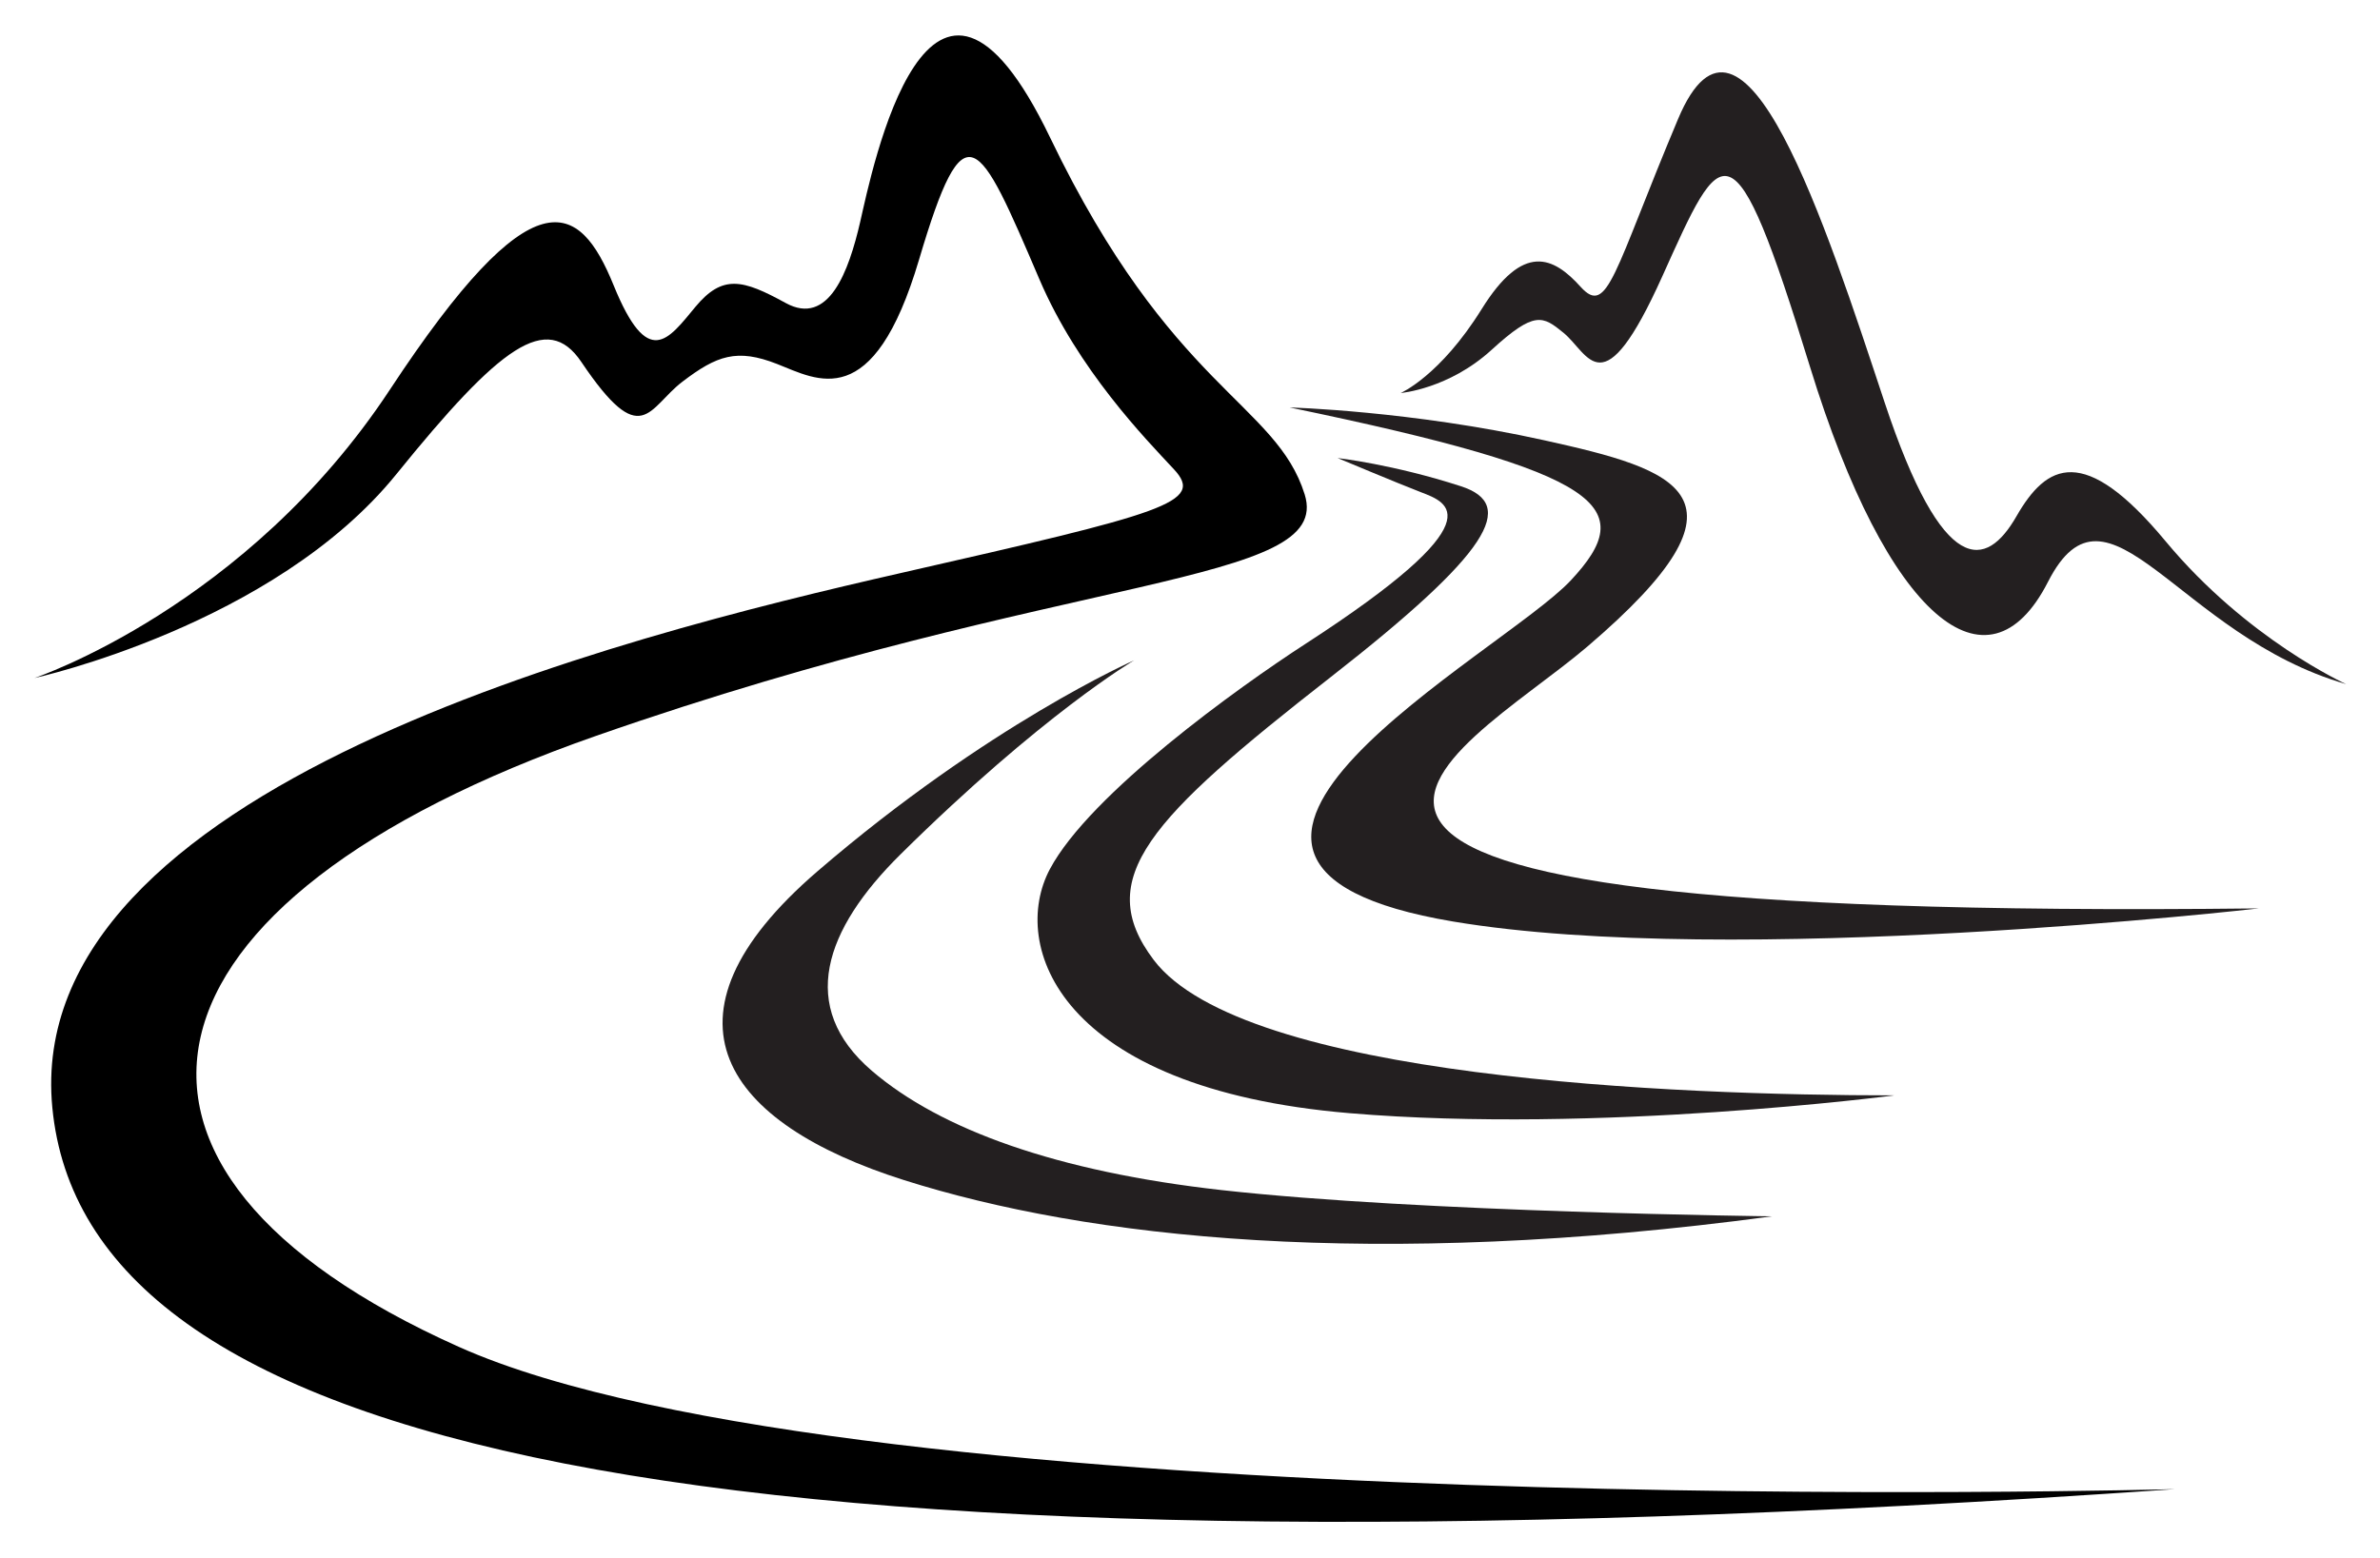 <?xml version="1.0" encoding="UTF-8" standalone="no"?>
<!-- Created with Inkscape (http://www.inkscape.org/) -->

<svg
   width="69.186mm"
   height="45.292mm"
   viewBox="0 0 69.186 45.292"
   version="1.1"
   id="svg364"
   inkscape:version="1.1.2 (0a00cf5339, 2022-02-04)"
   sodipodi:docname="favicon.svg"
   xmlns:inkscape="http://www.inkscape.org/namespaces/inkscape"
   xmlns:sodipodi="http://sodipodi.sourceforge.net/DTD/sodipodi-0.dtd"
   xmlns="http://www.w3.org/2000/svg"
   xmlns:svg="http://www.w3.org/2000/svg">
  <sodipodi:namedview
     id="namedview366"
     pagecolor="#ffffff"
     bordercolor="#666666"
     borderopacity="1.0"
     inkscape:pageshadow="2"
     inkscape:pageopacity="0.0"
     inkscape:pagecheckerboard="0"
     inkscape:document-units="mm"
     showgrid="false"
     fit-margin-left="1"
     fit-margin-top="1"
     fit-margin-right="1"
     fit-margin-bottom="1"
     inkscape:zoom="0.73940797"
     inkscape:cx="-321.87914"
     inkscape:cy="236.67584"
     inkscape:window-width="1920"
     inkscape:window-height="1048"
     inkscape:window-x="0"
     inkscape:window-y="0"
     inkscape:window-maximized="1"
     inkscape:current-layer="layer1" />
  <defs
     id="defs361" />
  <g
     inkscape:label="Layer 1"
     inkscape:groupmode="layer"
     id="layer1"
     transform="translate(-70.251,-85.777)">
    <g
       id="g20"
       transform="matrix(0.188,0,0,-0.172,110.969,97.205)">
      <path
         d="m 0,0 c 0,0 7.42,0.665 14.071,7.316 6.651,6.65 7.902,5.711 11.084,2.882 3.991,-3.548 5.987,-13.08 15.297,9.532 9.312,22.613 10.863,27.269 22.835,-15.296 11.972,-42.565 27.49,-56.31 36.801,-36.358 9.311,19.952 20.063,-9.09 46.112,-17.292 0,0 -15.297,7.537 -27.932,24.164 -12.637,16.627 -18.402,13.08 -23.057,4.213 C 90.556,-29.707 83.904,-31.481 74.815,-1.552 65.726,28.376 52.867,72.272 42.892,46.334 32.915,20.396 32.028,12.858 27.816,17.957 23.604,23.056 18.948,25.495 12.519,14.188 6.09,2.882 0,0 0,0"
         style="fill:#231f20;fill-opacity:1;fill-rule:nonzero;stroke:none"
         id="path22"
         inkscape:connector-curvature="0" />
    </g>
    <g
       id="g24"
       transform="matrix(0.188,0,0,-0.172,71.251,105.493)">
      <path
         d="m 0,0 c 0,0 37.023,8.868 55.978,34.474 15.987,21.596 23.278,27.601 28.599,18.954 9.367,-15.222 10.308,-7.759 15.629,-3.325 5.32,4.434 8.424,5.653 14.631,2.993 6.208,-2.66 14.854,-8.535 21.949,17.625 7.093,26.159 9.153,20.87 18.622,-3.326 5.986,-15.297 16.434,-26.991 20.783,-32.09 4.822,-5.653 -1.321,-7.38 -42.288,-17.569 C 90.229,6.873 -1.97,-18.558 2.771,-72.605 c 4.988,-56.864 96.77,-82.138 328.219,-64.513 0,0 -203.738,-6.096 -265.368,24.054 -61.631,30.15 -51.877,75.376 21.282,103.31 73.159,27.933 113.951,25.273 109.517,40.791 -4.434,15.519 -20.617,17.736 -39.351,60.301 -18.733,42.565 -27.601,-5.764 -29.374,-14.189 -1.774,-8.424 -4.877,-17.735 -11.528,-13.744 -6.651,3.99 -9.755,4.877 -13.967,-0.665 C 97.989,57.197 94.885,52.098 89.564,66.397 84.244,80.697 77.15,85.574 54.98,48.773 32.811,11.972 0,0 0,0"
         style="fill:#000000;fill-opacity:1;fill-rule:nonzero;stroke:none"
         id="path26"
         inkscape:connector-curvature="0" />
    </g>
    <g
       id="g28"
       transform="matrix(0.188,0,0,-0.172,107.74,97.625)">
      <path
         d="m 0,0 c 0,0 18.732,-0.554 39.351,-5.542 20.617,-4.988 34.053,-9.351 6.65,-34.917 -19.842,-18.512 -74.822,-46.445 103.863,-44.228 0,0 -81.139,-10.198 -124.592,-2.217 -54.061,9.93 7.539,45.226 18.179,57.64 C 54.093,-16.849 48.994,-11.084 0,0"
         style="fill:#231f20;fill-opacity:1;fill-rule:nonzero;stroke:none"
         id="path30"
         inkscape:connector-curvature="0" />
    </g>
    <g
       id="g32"
       transform="matrix(0.188,0,0,-0.172,109.135,99.096)">
      <path
         d="m 0,0 c 0,0 8.594,-1.055 19.065,-4.766 8.757,-3.104 4.545,-11.196 -20.134,-32.265 -28.006,-23.91 -36.893,-34.05 -27.372,-47.81 13.833,-19.992 80.618,-22.902 114.56,-22.902 0,0 -45.818,-6.546 -84.268,-3.011 -45.179,4.153 -52.555,28.467 -46.351,41.241 6.205,12.774 29.263,30.83 39.512,38.088 C 24.829,-10.309 17.07,-7.538 12.857,-5.764 9.315,-4.272 0,0 0,0"
         style="fill:#231f20;fill-opacity:1;fill-rule:nonzero;stroke:none"
         id="path34"
         inkscape:connector-curvature="0" />
    </g>
    <g
       id="g36"
       transform="matrix(0.188,0,0,-0.172,103.221,104.977)">
      <path
         d="m 0,0 c 0,0 -22.613,-10.863 -48.995,-35.692 -26.381,-24.83 -14.221,-42.62 13.411,-52.184 28.363,-9.819 72.385,-15.211 134.237,-6.122 0,0 -54.314,0.665 -85.13,4.434 -25.432,3.11 -43.452,10.197 -54.093,20.174 -11.518,10.799 -7.322,23.874 4.434,36.579 C -14.188,-9.089 0,0 0,0"
         style="fill:#231f20;fill-opacity:1;fill-rule:nonzero;stroke:none"
         id="path38"
         inkscape:connector-curvature="0" />
    </g>
  </g>
</svg>
